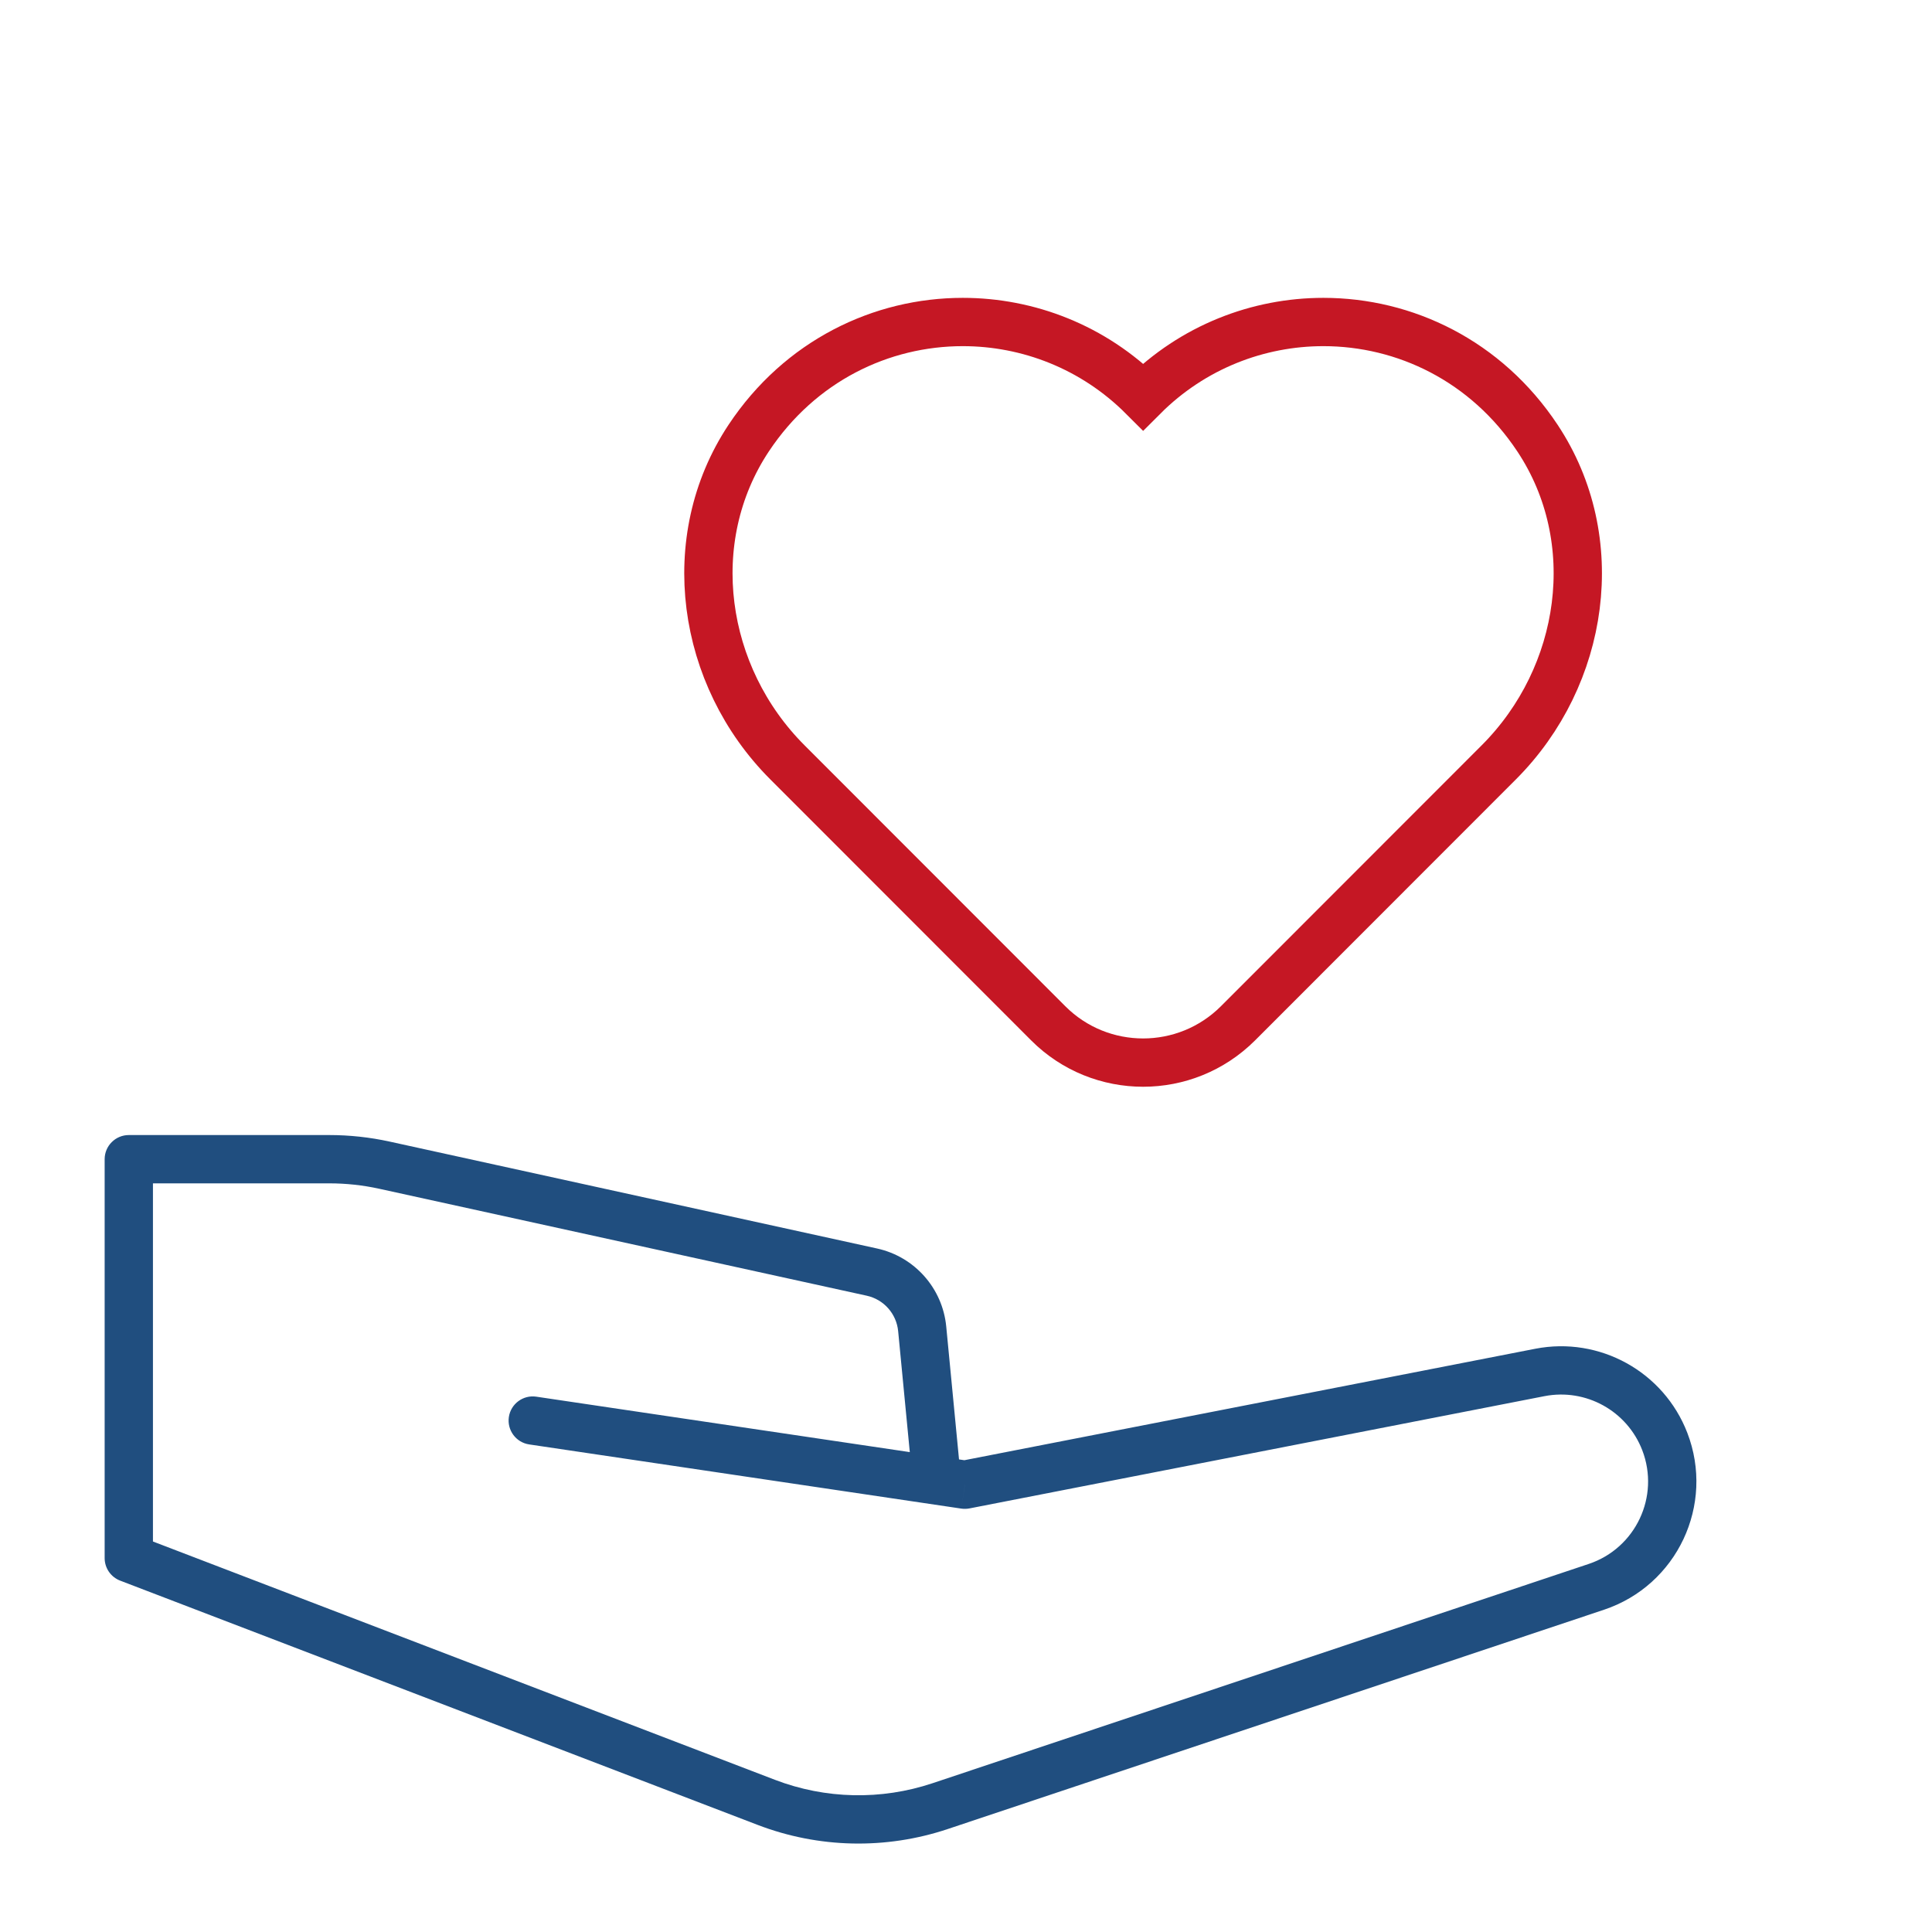 <svg width="60" height="60" viewBox="0 0 60 60" fill="none" xmlns="http://www.w3.org/2000/svg">
<g id="Tests - Light">
<g id="Group 4">
<g id=" 36 Stroke / ic_36_heart_hand">
<path id="Path" d="M41.099 10C39.074 10 37.046 10.774 35.501 12.321C33.955 10.774 31.927 10 29.9 10C27.373 10 24.849 11.201 23.252 13.605C21.161 16.757 21.775 20.996 24.453 23.674L32.555 31.781C33.367 32.594 34.434 33 35.501 33C36.565 33 37.631 32.594 38.446 31.781L46.548 23.674C49.223 20.996 49.84 16.757 47.747 13.605C46.152 11.201 43.625 10 41.099 10" stroke="#C51724" stroke-width="1.5"/>
</g>
<path id="Vector 111" d="M4 36V35.25C3.586 35.25 3.25 35.586 3.25 36H4ZM28.309 45.663C28.348 46.075 28.715 46.377 29.127 46.337C29.539 46.298 29.841 45.931 29.802 45.519L28.309 45.663ZM16.655 43.375C16.246 43.314 15.864 43.597 15.803 44.007C15.743 44.416 16.026 44.798 16.435 44.858L16.655 43.375ZM29.966 46.109L29.855 46.851C29.94 46.863 30.026 46.861 30.109 46.845L29.966 46.109ZM4 48.388H3.25C3.25 48.699 3.442 48.977 3.732 49.088L4 48.388ZM11.939 36.186L12.1 35.453L11.939 36.186ZM28.64 41.268L29.386 41.196L28.64 41.268ZM27.893 41.34L28.309 45.663L29.802 45.519L29.386 41.196L27.893 41.34ZM16.435 44.858L29.855 46.851L30.076 45.367L16.655 43.375L16.435 44.858ZM30.109 46.845L47.965 43.359L47.678 41.887L29.822 45.373L30.109 46.845ZM49.338 48.57L28.959 55.38L29.434 56.802L49.813 49.992L49.338 48.57ZM4 36.75H10.225V35.25H4V36.75ZM11.778 36.918L26.916 40.239L27.238 38.773L12.1 35.453L11.778 36.918ZM24.067 55.274L4.268 47.688L3.732 49.088L23.53 56.674L24.067 55.274ZM3.25 36V48.388H4.75V36H3.25ZM10.225 36.75C10.747 36.75 11.268 36.806 11.778 36.918L12.1 35.453C11.484 35.318 10.855 35.25 10.225 35.25V36.75ZM28.959 55.38C27.365 55.912 25.636 55.875 24.067 55.274L23.53 56.674C25.424 57.4 27.511 57.445 29.434 56.802L28.959 55.38ZM47.965 43.359C49.251 43.109 50.53 43.816 51.002 45.038L52.401 44.498C51.668 42.598 49.677 41.497 47.678 41.887L47.965 43.359ZM51.002 45.038C51.555 46.474 50.798 48.082 49.338 48.57L49.813 49.992C52.084 49.233 53.262 46.733 52.401 44.498L51.002 45.038ZM29.386 41.196C29.272 40.008 28.404 39.029 27.238 38.773L26.916 40.239C27.447 40.355 27.841 40.8 27.893 41.34L29.386 41.196Z" fill="#204E7F"/>
</g>
</g>
</svg>
